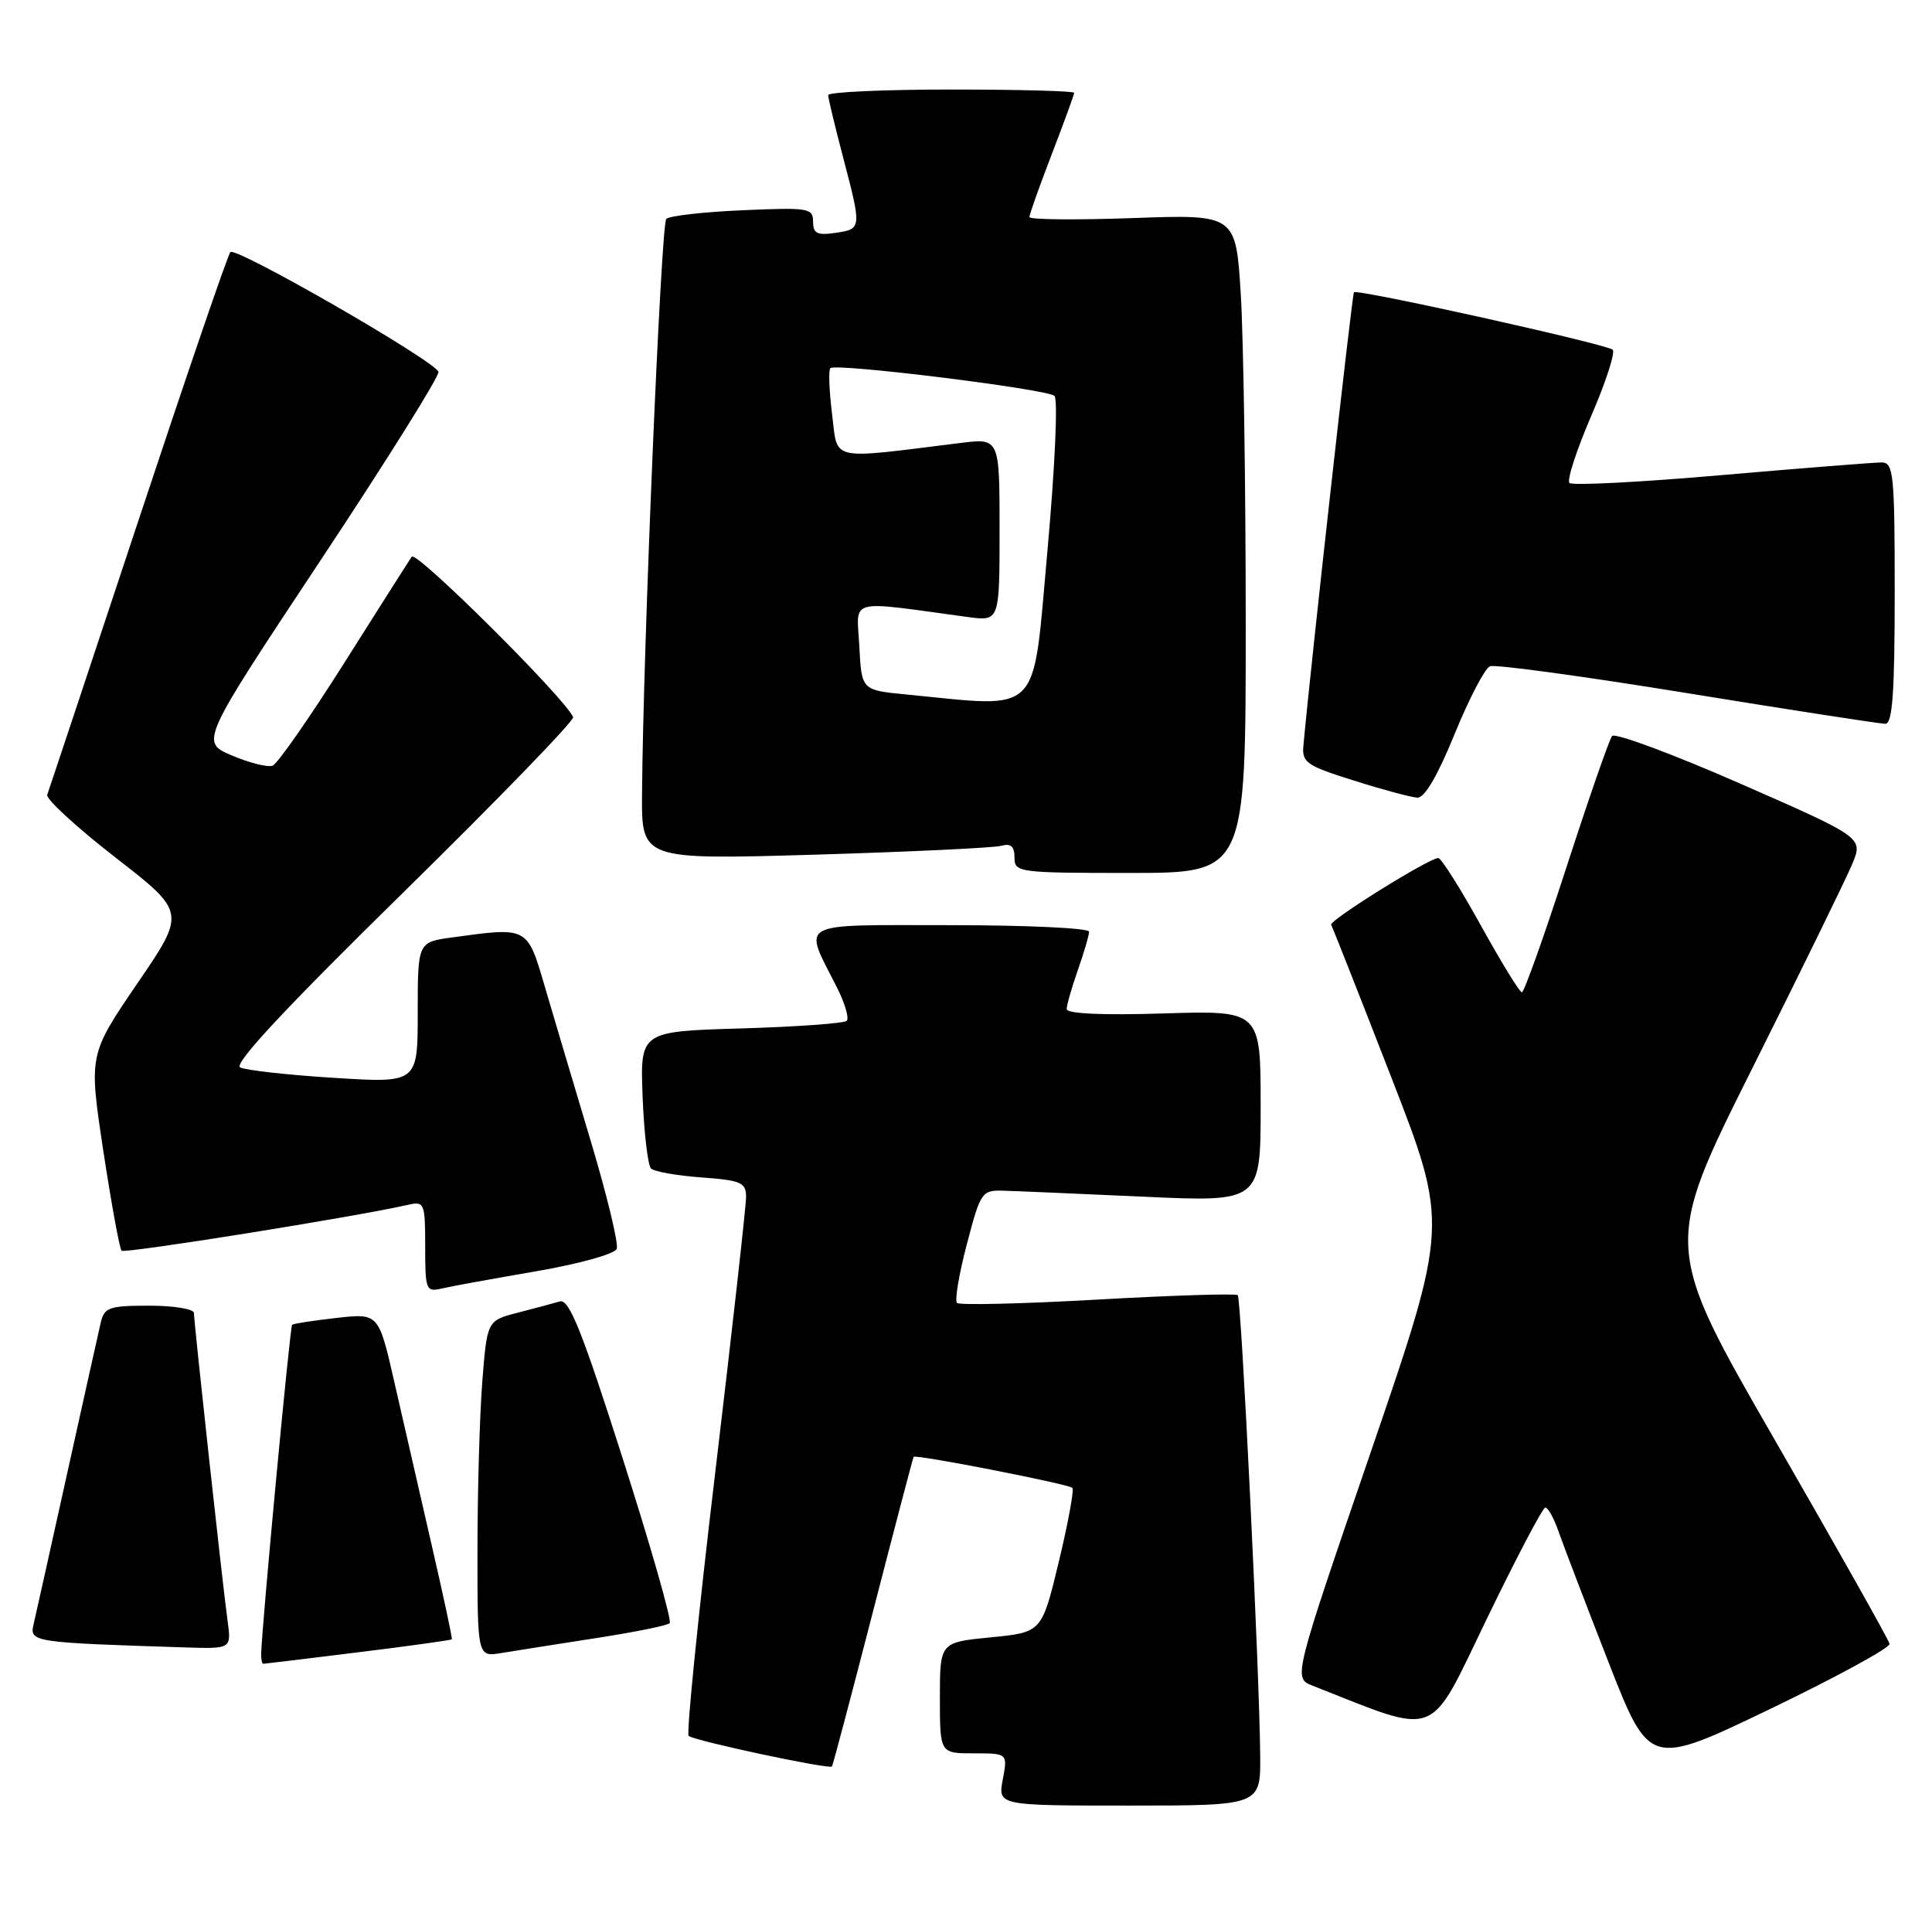 <?xml version="1.0" encoding="UTF-8" standalone="no"?>
<!DOCTYPE svg PUBLIC "-//W3C//DTD SVG 1.1//EN" "http://www.w3.org/Graphics/SVG/1.1/DTD/svg11.dtd" >
<svg xmlns="http://www.w3.org/2000/svg" xmlns:xlink="http://www.w3.org/1999/xlink" version="1.1" viewBox="0 0 259 256">
 <g >
 <path fill="currentColor"
d=" M 168.94 235.25 C 168.83 223.78 166.41 174.07 165.93 173.59 C 165.68 173.35 157.24 173.61 147.18 174.18 C 137.12 174.75 128.62 174.95 128.29 174.63 C 127.97 174.30 128.56 170.77 129.61 166.77 C 131.45 159.75 131.62 159.50 134.51 159.59 C 136.15 159.63 144.59 160.00 153.25 160.39 C 169.00 161.11 169.00 161.11 169.00 148.27 C 169.00 135.43 169.00 135.43 156.00 135.83 C 147.79 136.09 143.00 135.87 143.00 135.24 C 143.00 134.70 143.68 132.34 144.50 130.00 C 145.32 127.66 146.00 125.36 146.00 124.87 C 146.00 124.39 137.64 124.00 127.43 124.00 C 106.45 124.00 107.65 123.34 112.20 132.35 C 113.27 134.46 113.86 136.48 113.51 136.82 C 113.17 137.16 106.79 137.62 99.35 137.84 C 85.81 138.24 85.81 138.24 86.15 147.04 C 86.34 151.88 86.85 156.18 87.27 156.61 C 87.70 157.03 90.73 157.57 94.02 157.81 C 99.31 158.19 100.00 158.49 100.02 160.37 C 100.03 161.54 98.17 178.15 95.89 197.29 C 93.61 216.42 92.00 232.34 92.32 232.66 C 92.96 233.29 111.18 237.18 111.53 236.76 C 111.65 236.62 114.12 227.28 117.03 216.00 C 119.94 204.72 122.39 195.39 122.48 195.26 C 122.73 194.89 143.24 198.90 143.76 199.42 C 144.01 199.67 143.19 204.13 141.94 209.33 C 139.66 218.78 139.66 218.78 132.83 219.45 C 126.00 220.12 126.00 220.12 126.00 227.56 C 126.00 235.00 126.00 235.00 130.55 235.00 C 135.09 235.00 135.09 235.00 134.43 238.50 C 133.78 242.00 133.78 242.00 151.39 242.00 C 169.00 242.00 169.00 242.00 168.94 235.25 Z  M 253.31 220.32 C 253.21 219.80 246.34 207.60 238.05 193.21 C 222.97 167.05 222.97 167.05 234.88 143.24 C 241.44 130.14 247.47 117.81 248.29 115.84 C 249.79 112.26 249.79 112.26 233.30 105.03 C 224.22 101.05 216.49 98.18 216.11 98.65 C 215.73 99.12 212.98 107.04 209.99 116.25 C 207.01 125.46 204.32 133.00 204.02 133.00 C 203.72 133.00 201.24 128.95 198.50 124.00 C 195.76 119.05 193.20 115.00 192.82 115.00 C 191.58 115.00 178.12 123.39 178.45 123.95 C 178.63 124.25 182.25 133.42 186.49 144.33 C 194.20 164.16 194.20 164.16 183.79 194.54 C 173.37 224.91 173.37 224.91 175.94 225.92 C 193.12 232.69 191.40 233.34 199.29 217.03 C 203.26 208.83 206.79 202.10 207.15 202.06 C 207.51 202.03 208.31 203.46 208.93 205.25 C 209.55 207.04 212.55 214.87 215.59 222.67 C 221.12 236.83 221.12 236.83 237.31 229.05 C 246.21 224.76 253.42 220.84 253.31 220.32 Z  M 47.98 221.46 C 54.82 220.62 60.48 219.83 60.57 219.71 C 60.66 219.60 59.44 213.88 57.85 207.00 C 56.27 200.12 54.03 190.34 52.87 185.26 C 50.76 176.01 50.76 176.01 45.13 176.64 C 42.03 176.99 39.35 177.40 39.16 177.56 C 38.87 177.81 35.05 218.49 35.01 221.75 C 35.01 222.44 35.13 223.00 35.28 223.00 C 35.43 223.00 41.15 222.31 47.98 221.46 Z  M 79.86 219.56 C 85.00 218.77 89.47 217.87 89.78 217.55 C 90.09 217.24 87.26 207.31 83.48 195.49 C 78.02 178.37 76.30 174.08 75.06 174.43 C 74.20 174.68 71.65 175.36 69.40 175.94 C 65.30 177.00 65.30 177.00 64.65 185.25 C 64.30 189.79 64.01 199.93 64.01 207.80 C 64.00 222.09 64.00 222.09 67.25 221.55 C 69.04 221.25 74.71 220.36 79.86 219.56 Z  M 30.51 217.25 C 29.83 212.33 26.00 177.25 26.00 175.98 C 26.00 175.44 23.31 175.00 20.02 175.00 C 14.64 175.00 13.98 175.23 13.51 177.25 C 13.22 178.49 11.19 187.60 9.00 197.50 C 6.81 207.40 4.79 216.49 4.50 217.71 C 3.94 220.09 4.37 220.15 24.76 220.80 C 31.02 221.00 31.02 221.00 30.51 217.25 Z  M 71.86 170.39 C 77.66 169.39 82.42 168.07 82.68 167.38 C 82.94 166.70 81.36 160.15 79.16 152.82 C 76.97 145.50 74.21 136.24 73.04 132.25 C 70.67 124.17 70.81 124.24 60.64 125.64 C 56.00 126.27 56.00 126.27 56.00 135.72 C 56.00 145.17 56.00 145.17 44.75 144.46 C 38.56 144.08 32.91 143.44 32.19 143.06 C 31.30 142.58 38.34 135.04 54.02 119.66 C 66.74 107.17 77.01 96.58 76.83 96.12 C 75.89 93.72 55.78 73.72 55.19 74.61 C 54.81 75.17 50.73 81.60 46.12 88.90 C 41.50 96.20 37.20 102.37 36.55 102.62 C 35.90 102.87 33.45 102.26 31.10 101.26 C 26.83 99.45 26.83 99.45 42.96 75.12 C 51.84 61.73 58.95 50.36 58.78 49.84 C 58.29 48.36 31.59 33.00 30.88 33.79 C 30.53 34.18 24.95 50.48 18.48 70.00 C 12.00 89.53 6.54 105.96 6.33 106.52 C 6.13 107.08 10.23 110.85 15.45 114.91 C 24.93 122.27 24.93 122.27 18.41 131.81 C 11.90 141.36 11.90 141.36 13.85 154.25 C 14.93 161.34 16.03 167.36 16.30 167.63 C 16.71 168.04 47.61 163.10 54.75 161.47 C 56.89 160.99 57.00 161.25 57.00 167.09 C 57.00 172.93 57.10 173.19 59.25 172.69 C 60.49 172.40 66.16 171.37 71.86 170.39 Z  M 167.00 83.66 C 167.00 65.32 166.70 45.46 166.34 39.52 C 165.68 28.73 165.68 28.73 151.84 29.23 C 144.23 29.50 138.00 29.44 138.00 29.09 C 138.00 28.74 139.35 24.95 141.00 20.66 C 142.65 16.38 144.00 12.68 144.00 12.44 C 144.00 12.20 136.57 12.00 127.50 12.00 C 118.42 12.00 111.01 12.34 111.02 12.75 C 111.03 13.16 111.92 16.88 113.00 21.00 C 115.54 30.67 115.53 30.69 112.00 31.21 C 109.54 31.57 109.00 31.30 109.00 29.71 C 109.00 27.89 108.39 27.79 99.54 28.18 C 94.34 28.40 89.74 28.93 89.32 29.34 C 88.62 30.05 86.22 86.73 86.07 106.37 C 86.00 115.23 86.00 115.23 109.25 114.55 C 122.04 114.17 133.29 113.63 134.25 113.36 C 135.51 113.00 136.00 113.44 136.00 114.93 C 136.00 116.93 136.50 117.00 151.50 117.00 C 167.00 117.00 167.00 117.00 167.00 83.66 Z  M 195.00 98.39 C 196.93 93.66 199.06 89.57 199.74 89.30 C 200.41 89.02 212.34 90.65 226.24 92.91 C 240.13 95.17 252.06 97.01 252.75 97.01 C 253.70 97.00 254.00 92.83 254.00 79.50 C 254.00 63.51 253.85 62.00 252.25 61.98 C 251.29 61.98 241.63 62.74 230.78 63.68 C 219.94 64.63 210.76 65.10 210.40 64.73 C 210.03 64.36 211.34 60.34 213.30 55.78 C 215.27 51.23 216.57 47.22 216.19 46.87 C 215.36 46.12 181.96 38.70 181.51 39.17 C 181.26 39.43 175.72 89.08 174.73 99.96 C 174.52 102.19 175.18 102.64 181.50 104.62 C 185.35 105.84 189.18 106.86 190.00 106.91 C 190.98 106.96 192.72 103.98 195.00 98.39 Z  M 121.50 93.08 C 115.50 92.50 115.50 92.50 115.20 86.61 C 114.86 80.07 113.35 80.48 129.75 82.70 C 134.00 83.27 134.00 83.27 134.00 71.00 C 134.00 58.72 134.00 58.72 128.75 59.37 C 110.95 61.58 112.34 61.89 111.55 55.54 C 111.16 52.40 111.05 49.61 111.32 49.34 C 112.02 48.64 140.33 52.14 141.36 53.06 C 141.84 53.48 141.42 62.75 140.41 73.91 C 138.39 96.29 139.80 94.86 121.50 93.08 Z "/>
</g>
</svg>